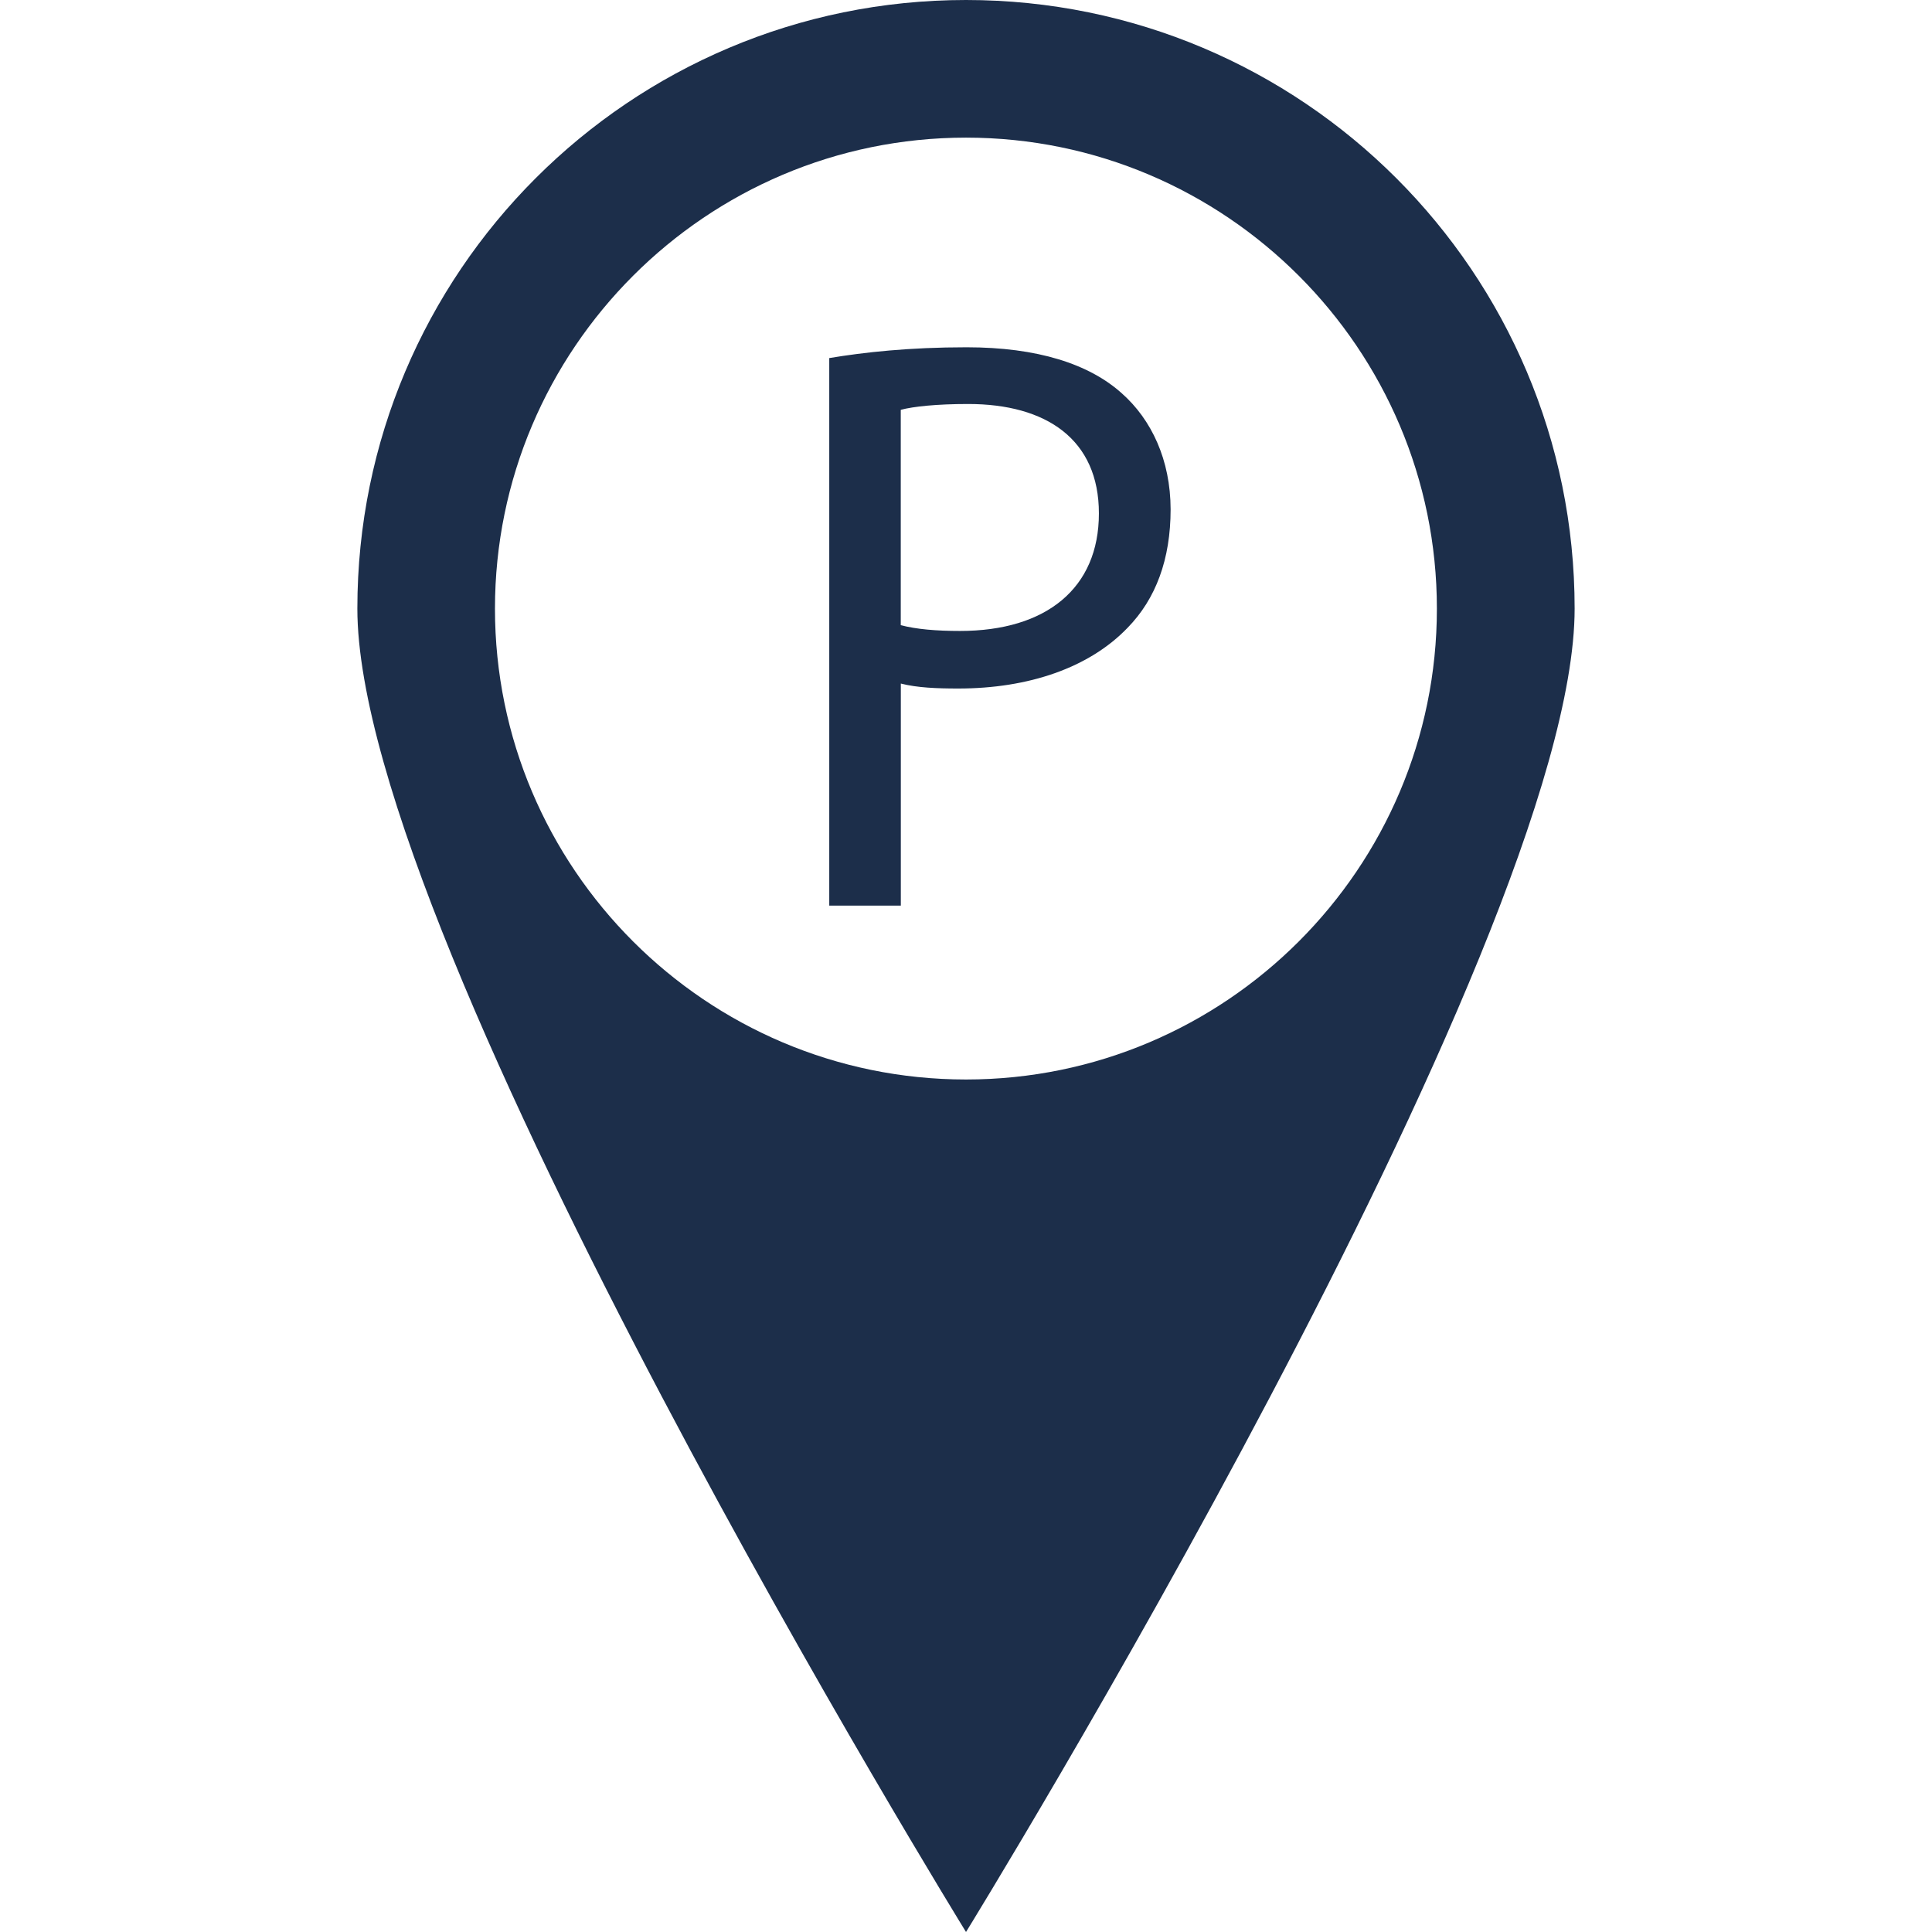 <svg xmlns="http://www.w3.org/2000/svg" viewBox="0 0 628.007 628.007" style="enable-background:new 0 0 628.007 628.007" xml:space="preserve"><path style="fill:#1c2e4a" d="M314.008 44.738c84.404 0 153.059 68.704 153.059 153.108s-68.674 153.05-153.059 153.05c-84.444 0-153.118-68.655-153.118-153.05S229.565 44.738 314.008 44.738m0-44.738C204.729 0 116.162 88.557 116.162 197.836c0 109.24 197.846 430.171 197.846 430.171s197.836-320.93 197.836-430.171C511.854 88.557 423.268 0 314.008 0zm50.678 127.882c-10.669-9.614-27.532-14.997-50.492-14.997-18.72 0-33.394 1.632-44.64 3.507v177.983h23.263v-72.182c5.354 1.368 11.744 1.612 18.7 1.612 22.735 0 42.5-6.693 55.045-19.775 9.125-9.35 13.952-22.198 13.952-38.475-.03-16.052-6.214-29.144-15.828-37.673zm-52.632 77.213c-7.758 0-14.186-.557-19.257-1.876v-70.003c4.025-1.084 11.744-1.895 21.905-1.895 25.393 0 42.5 11.49 42.5 35.554.01 24.327-17.098 38.22-45.148 38.22z"/></svg>